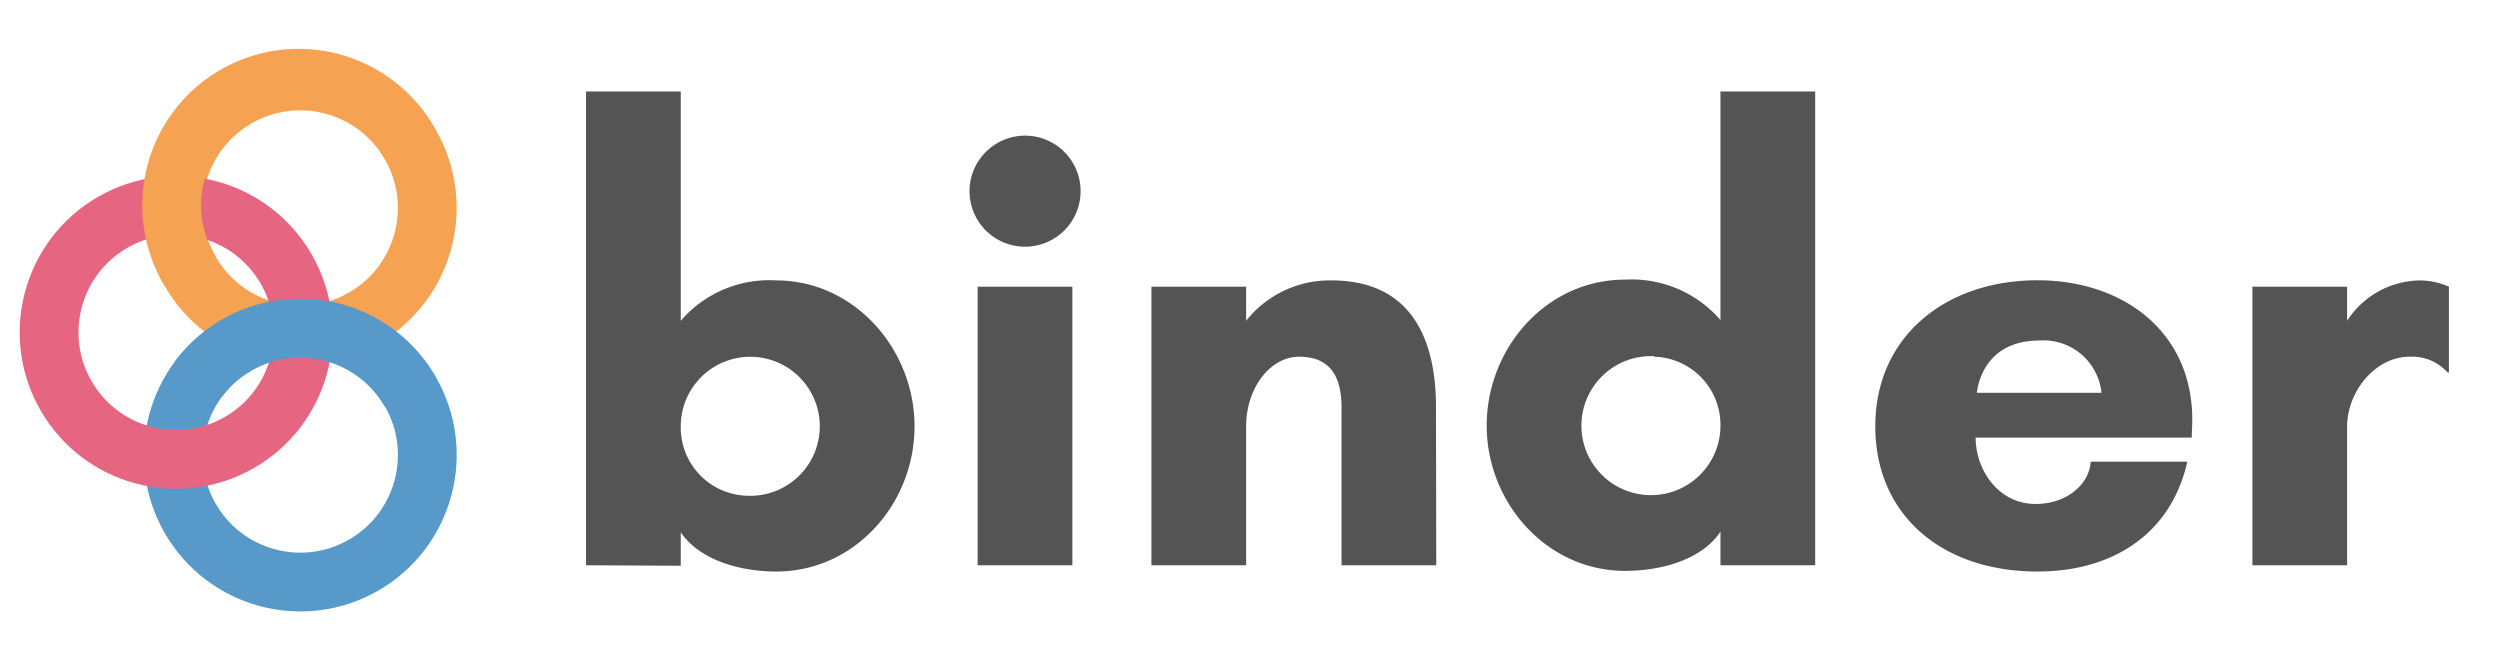 <svg id="Layer_1" data-name="Layer 1" xmlns="http://www.w3.org/2000/svg" viewBox="0 0 191.33 49.33"><defs><style>.cls-1{fill:#545454;}.cls-2,.cls-3,.cls-4{fill:none;stroke-miterlimit:10;stroke-width:4.5px;}.cls-2{stroke:#f5a252;}.cls-3{stroke:#579aca;}.cls-4{stroke:#e66581;}</style></defs><title>binder_logo</title><path class="cls-1" d="M44.85,43.26V7H52.1V24.55a8.93,8.93,0,0,1,7.3-3.09c6,0,10.59,5.27,10.59,11.17S65.44,43.74,59.4,43.74c-2.76,0-5.85-.87-7.3-3v2.56Zm12.33-5.32a5.32,5.32,0,1,0-5.08-5.32A5.22,5.22,0,0,0,57.18,37.94Z"/><path class="cls-1" d="M78.45,10.38a4.25,4.25,0,1,1-4.25,4.25A4.26,4.26,0,0,1,78.45,10.38ZM74.82,43.26V21.94h7.25V43.26Z"/><path class="cls-1" d="M109.92,43.26h-7.25V31.17c0-2.51-1-3.87-3.24-3.87s-4.06,2.42-4.06,5.32V43.26H88.12V21.94h7.25v2.61a8.17,8.17,0,0,1,6.53-3.09c5.7,0,8,3.92,8,9.72Z"/><path class="cls-1" d="M138.92,43.26h-7.25V40.69c-1.45,2.18-4.59,3-7.3,3-6,0-10.59-5.22-10.59-11.12s4.54-11.17,10.59-11.17a9,9,0,0,1,7.3,3.09V7h7.25Zm-12.33-16a5.32,5.32,0,1,0,5.08,5.32A5.22,5.22,0,0,0,126.6,27.3Z"/><path class="cls-1" d="M167.74,33.49H151.2c0,2.47,1.74,5.08,4.59,5.08,2.56,0,4.16-1.69,4.21-3.24h7.4c-1.26,5.61-5.8,8.41-11.46,8.41-7.35,0-12.42-4.35-12.42-11.12s5.27-11.17,12.42-11.17c6.48,0,11.84,3.87,11.84,10.68C167.78,32.57,167.74,33.06,167.74,33.49Zm-6.91-3.43a4.46,4.46,0,0,0-4.74-4c-4.54,0-4.79,4-4.79,4Z"/><path class="cls-1" d="M179.63,32.62V43.26h-7.25V21.94h7.25v2.61a6.75,6.75,0,0,1,5.61-3.09,5.69,5.69,0,0,1,2.18.48v6.57h-.1a3.63,3.63,0,0,0-2.9-1.21C181.71,27.3,179.63,30.06,179.63,32.62Z"/><circle class="cls-2" cx="22.98" cy="15.92" r="9.72" transform="translate(-4.88 13.59) rotate(-29.94)"/><circle class="cls-3" cx="22.98" cy="34.82" r="9.72" transform="translate(-14.31 16.12) rotate(-29.94)"/><circle class="cls-4" cx="13.48" cy="25.44" r="9.72" transform="translate(-10.9 10.12) rotate(-29.94)"/><path class="cls-3" d="M15.16,29.05A9.72,9.72,0,0,1,31.4,30"/><path class="cls-2" d="M14.56,20.77a9.72,9.72,0,1,1,16.84-9.7"/></svg>